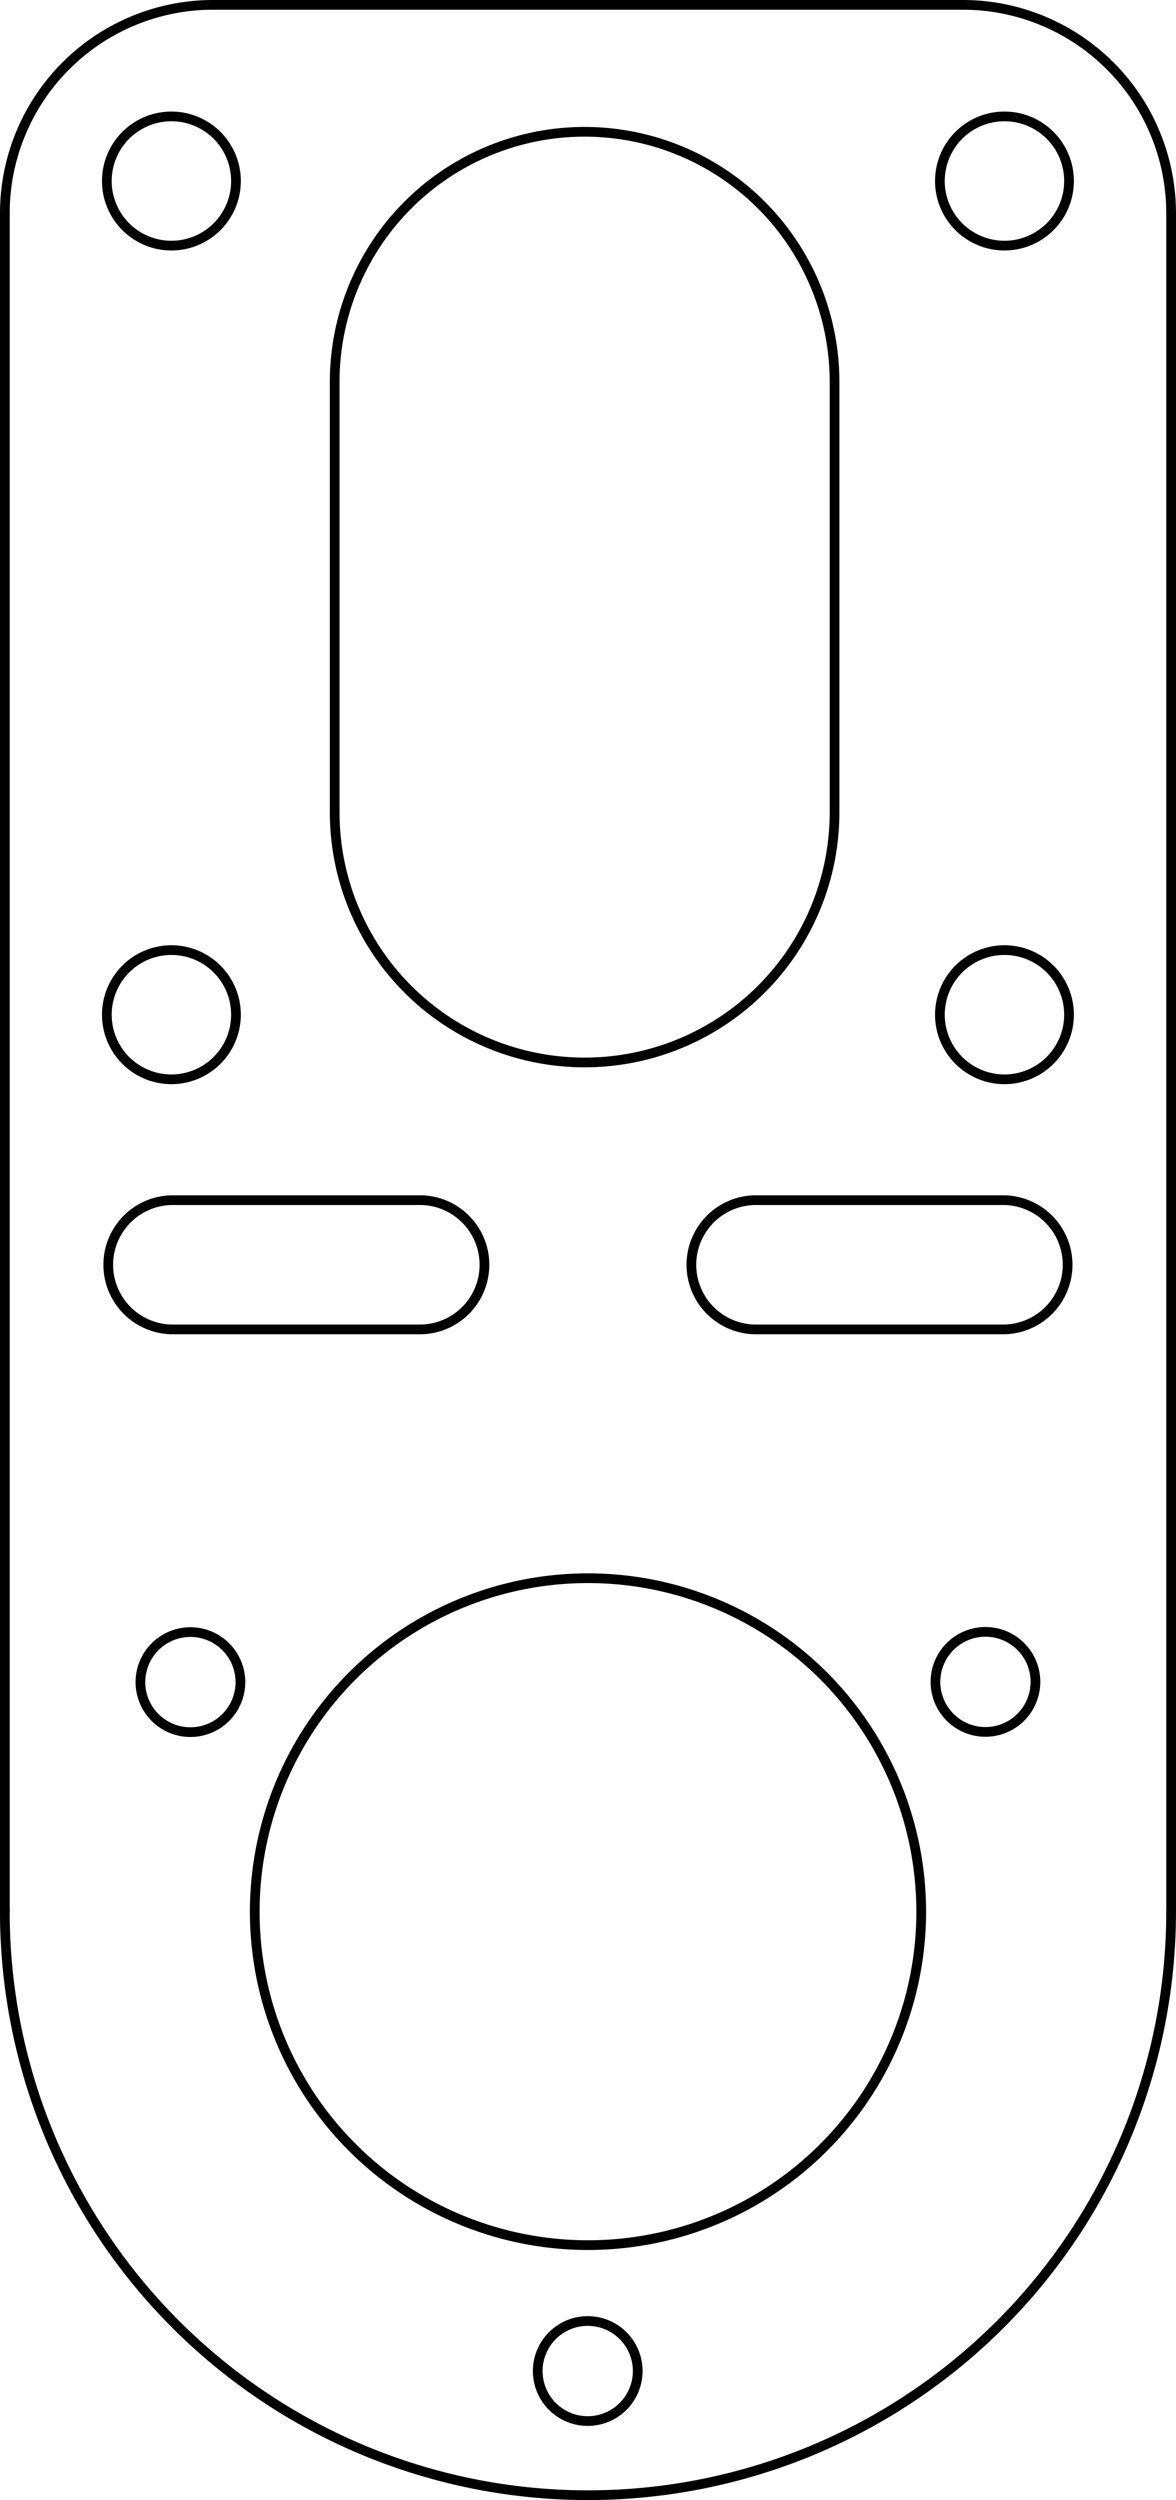 <svg id="_0" data-name="0" xmlns="http://www.w3.org/2000/svg" viewBox="0 0 363.21 771.63"><defs><style>.cls-1{fill:none;stroke:#000;stroke-linecap:round;stroke-linejoin:round;stroke-width:3px;}</style></defs><title>EncoderMount</title><g id="LINE"><line class="cls-1" x1="1.5" y1="65.82" x2="1.5" y2="590.02"/></g><g id="ARC"><path class="cls-1" d="M502.9,587.09a180.1,180.1,0,1,0,360.2,2.24v-1.12" transform="translate(-501.4 1.81)"/></g><g id="LINE-2" data-name="LINE"><line class="cls-1" x1="361.71" y1="590.02" x2="361.71" y2="65.82"/></g><g id="LINE-3" data-name="LINE"><line class="cls-1" x1="297.39" y1="1.5" x2="65.82" y2="1.5"/></g><g id="ARC-2" data-name="ARC"><path class="cls-1" d="M863.1,64A64.31,64.31,0,0,0,798.78-.31" transform="translate(-501.4 1.81)"/></g><g id="ARC-3" data-name="ARC"><path class="cls-1" d="M567.22-.31A64.31,64.31,0,0,0,502.9,64" transform="translate(-501.4 1.81)"/></g><g id="CIRCLE"><path class="cls-1" d="M580.08,588.21A102.92,102.92,0,1,1,683,691.13,102.92,102.92,0,0,1,580.08,588.21Z" transform="translate(-501.4 1.81)"/></g><g id="CIRCLE-2" data-name="CIRCLE"><path class="cls-1" d="M667.48,730a15.44,15.44,0,1,1,15.44,15.43A15.44,15.44,0,0,1,667.48,730Z" transform="translate(-501.4 1.81)"/></g><g id="CIRCLE-3" data-name="CIRCLE"><path class="cls-1" d="M790.32,517.29a15.44,15.44,0,1,1,15.43,15.44,15.43,15.43,0,0,1-15.43-15.44Z" transform="translate(-501.4 1.81)"/></g><g id="CIRCLE-4" data-name="CIRCLE"><path class="cls-1" d="M544.77,517.36a15.44,15.44,0,1,1,15.44,15.44,15.44,15.44,0,0,1-15.44-15.44Z" transform="translate(-501.4 1.81)"/></g><g id="CIRCLE-5" data-name="CIRCLE"><path class="cls-1" d="M791.69,54.07A19.94,19.94,0,1,1,811.63,74a19.94,19.94,0,0,1-19.94-19.95Z" transform="translate(-501.4 1.81)"/></g><g id="CIRCLE-6" data-name="CIRCLE"><path class="cls-1" d="M534.4,54.07A19.94,19.94,0,1,1,554.34,74,19.94,19.94,0,0,1,534.4,54.07Z" transform="translate(-501.4 1.81)"/></g><g id="CIRCLE-7" data-name="CIRCLE"><path class="cls-1" d="M791.69,311.37a19.94,19.94,0,1,1,19.94,19.94,19.94,19.94,0,0,1-19.94-19.94Z" transform="translate(-501.4 1.81)"/></g><g id="CIRCLE-8" data-name="CIRCLE"><path class="cls-1" d="M534.4,311.37a19.94,19.94,0,1,1,19.94,19.94,19.93,19.93,0,0,1-19.94-19.94Z" transform="translate(-501.4 1.81)"/></g><g id="LWPOLYLINE"><path class="cls-1" d="M631.52,408.5H554.34a19.95,19.95,0,0,1,0-39.89h77.18a19.95,19.95,0,0,1,0,39.89Z" transform="translate(-501.4 1.81)"/></g><g id="LWPOLYLINE-2" data-name="LWPOLYLINE"><path class="cls-1" d="M734.44,368.61h77.19a19.95,19.95,0,0,1,0,39.89H734.44a19.95,19.95,0,0,1,0-39.89Z" transform="translate(-501.4 1.81)"/></g><g id="LWPOLYLINE-3" data-name="LWPOLYLINE"><path class="cls-1" d="M604.77,248.92V116.06a77.19,77.19,0,1,1,154.38,0V248.92a77.19,77.19,0,1,1-154.38,0Z" transform="translate(-501.4 1.81)"/></g></svg>